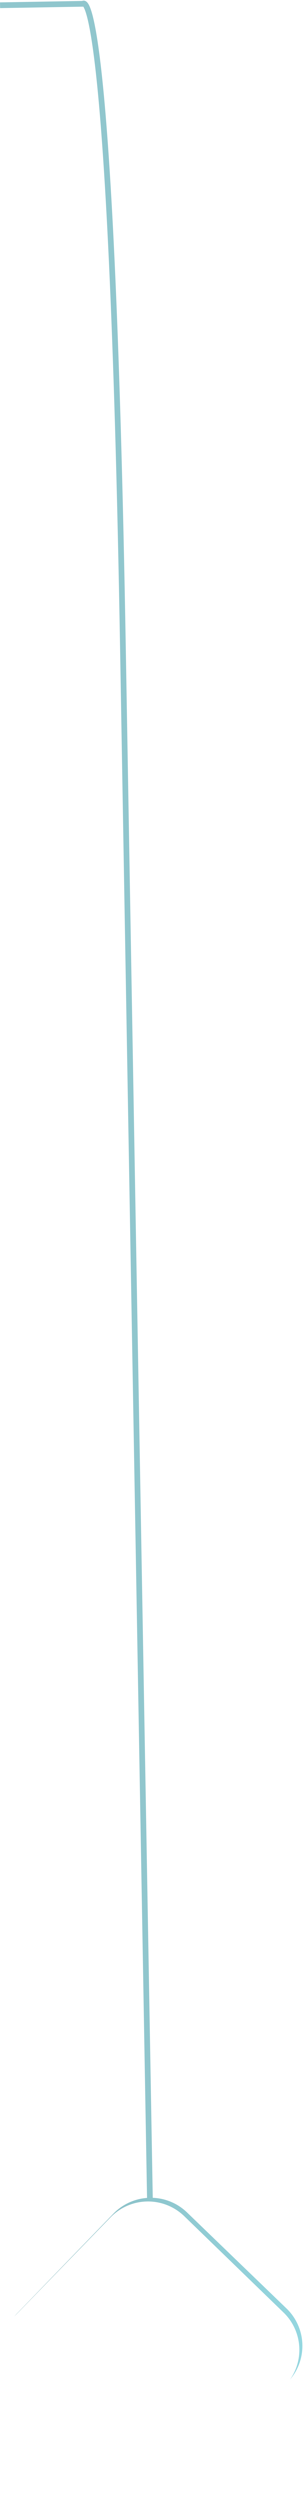 <svg xmlns="http://www.w3.org/2000/svg" xmlns:xlink="http://www.w3.org/1999/xlink" width="213.279" height="1743.722" viewBox="0 0 213.279 1743.722">
  <defs>
    <linearGradient id="linear-gradient" x1="0.5" x2="0.5" y2="1" gradientUnits="objectBoundingBox">
      <stop offset="0" stop-color="#2e7d87"/>
      <stop offset="1" stop-color="#43b8c8"/>
    </linearGradient>
    <filter id="Trazado_736394">
      <feOffset dx="2" dy="2" input="SourceAlpha"/>
      <feGaussianBlur stdDeviation="8" result="blur"/>
      <feFlood flood-color="#2c2a2a" flood-opacity="0.161" result="color"/>
      <feComposite operator="out" in="SourceGraphic" in2="blur"/>
      <feComposite operator="in" in="color"/>
      <feComposite operator="in" in2="SourceGraphic"/>
    </filter>
  </defs>
  <g id="Grupo_929389" data-name="Grupo 929389" transform="translate(-10711.284 11522.901) rotate(89)" opacity="0.57">
    <path id="Trazado_736393" data-name="Trazado 736393" d="M1601.071,0V58.007s23.912,20.19-451.488,20.08S0,78.087,0,78.087" transform="translate(-9729.479 -10910.729) rotate(180)" fill="none" stroke="#3c9aa7" stroke-width="4"/>
    <g data-type="innerShadowGroup">
      <path id="Trazado_736394-2" data-name="Trazado 736394" d="M198.394,130.548l-68.223,68.42a36.218,36.218,0,0,1-51.32,0l-68.223-68.42a36.474,36.474,0,0,1,0-51.47L78.85,10.659a36.217,36.217,0,0,1,51.32,0l68.223,68.419A36.467,36.467,0,0,1,198.394,130.548Z" transform="translate(-9590.689 -10884.005) rotate(180)" opacity="0.999" fill="url(#linear-gradient)"/>
      <g transform="matrix(0.02, -1, 1, 0.02, -11334.21, -10910.75)" filter="url(#Trazado_736394)">
        <path id="Trazado_736394-3" data-name="Trazado 736394" d="M198.394,130.548l-68.223,68.42a36.218,36.218,0,0,1-51.32,0l-68.223-68.42a36.474,36.474,0,0,1,0-51.47L78.85,10.659a36.217,36.217,0,0,1,51.32,0l68.223,68.419A36.467,36.467,0,0,1,198.394,130.548Z" transform="translate(3.68 1743.72) rotate(-91)" fill="#fff" opacity="0.999"/>
      </g>
    </g>
  </g>
</svg>
